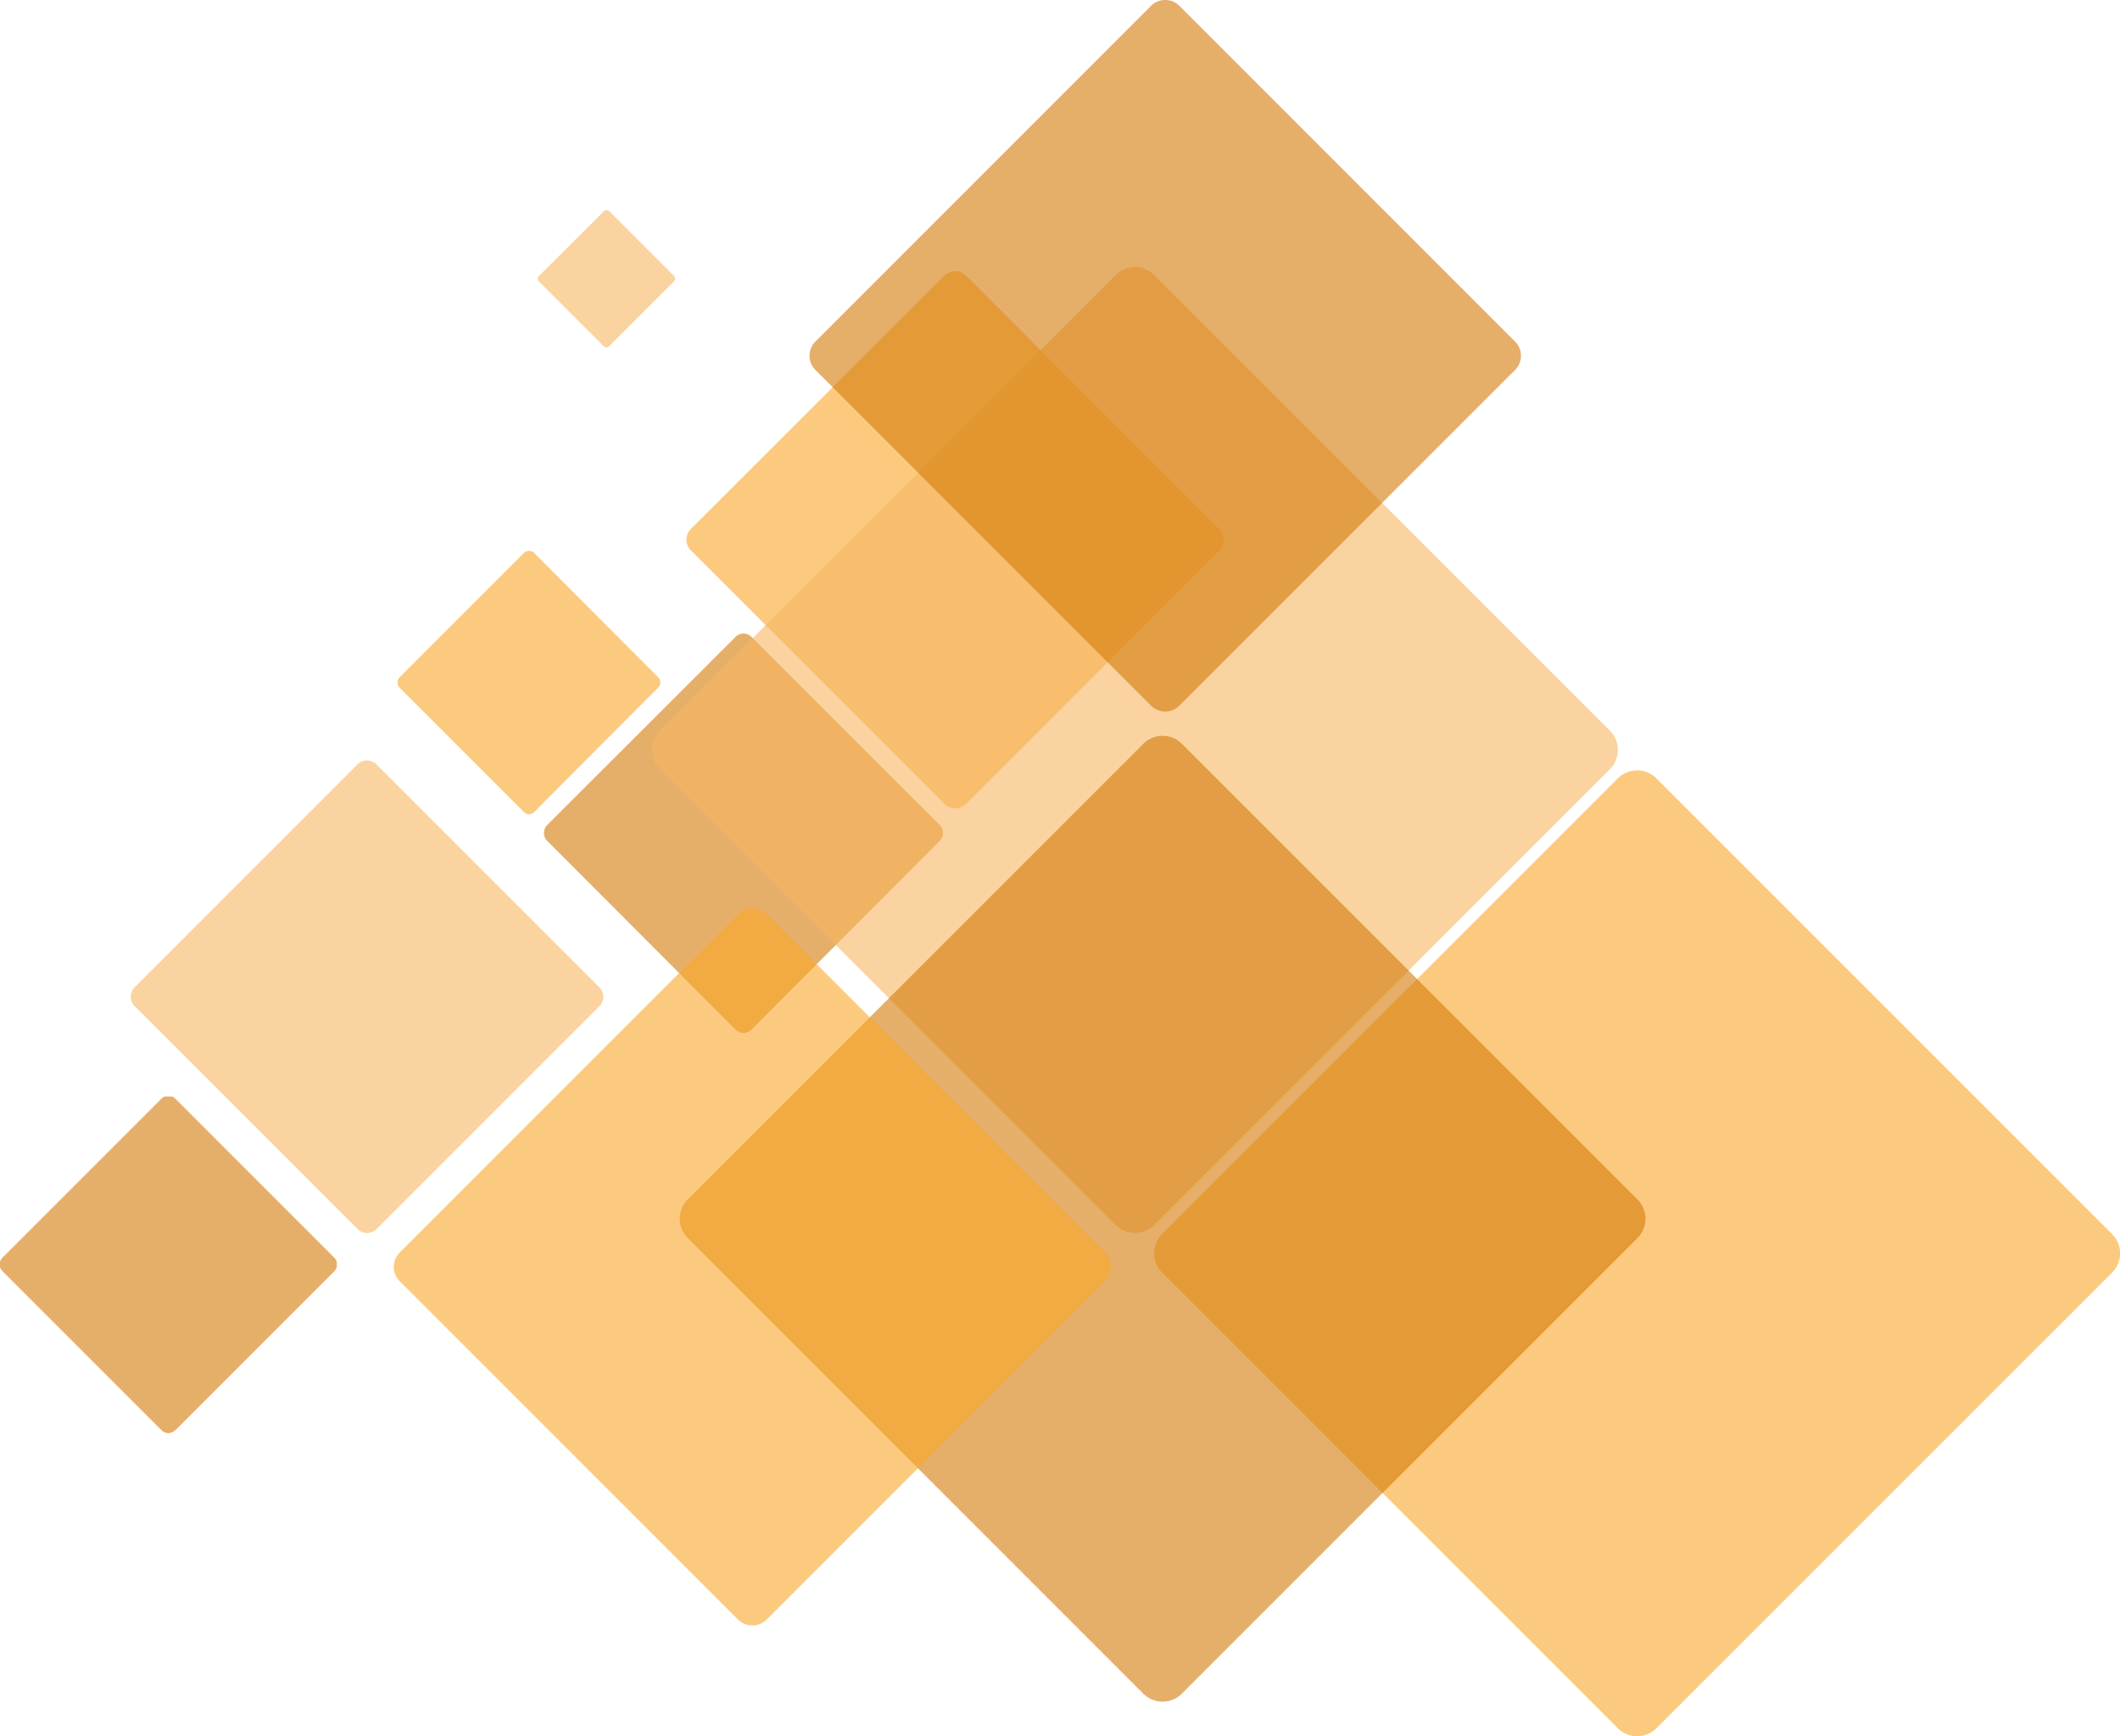 <svg xmlns="http://www.w3.org/2000/svg" xmlns:xlink="http://www.w3.org/1999/xlink" viewBox="0 0 199.74 163.57"><defs><style>.cls-1{fill:none;}.cls-2{isolation:isolate;}.cls-3{clip-path:url(#clip-path);}.cls-4{opacity:0.6;mix-blend-mode:multiply;}.cls-5{clip-path:url(#clip-path-3);}.cls-6{fill:#f7b661;}.cls-7{clip-path:url(#clip-path-4);}.cls-8{fill:#faa629;}.cls-9{clip-path:url(#clip-path-5);}.cls-10{fill:#d37a07;}.cls-11{clip-path:url(#clip-path-6);}.cls-12{clip-path:url(#clip-path-7);}.cls-13{clip-path:url(#clip-path-8);}.cls-14{clip-path:url(#clip-path-9);}.cls-15{clip-path:url(#clip-path-10);}.cls-16{clip-path:url(#clip-path-11);}.cls-17{clip-path:url(#clip-path-12);}.cls-18{clip-path:url(#clip-path-13);}</style><clipPath id="clip-path" transform="translate(0)"><rect class="cls-1" width="199.74" height="163.57"/></clipPath><clipPath id="clip-path-3" transform="translate(0)"><rect class="cls-1" x="50.68" y="19.77" width="12.94" height="12.94"/></clipPath><clipPath id="clip-path-4" transform="translate(0)"><rect class="cls-1" x="64.66" y="25.53" width="50.64" height="50.64"/></clipPath><clipPath id="clip-path-5" transform="translate(0)"><rect class="cls-1" x="51.25" y="59.67" width="37.6" height="37.6"/></clipPath><clipPath id="clip-path-6" transform="translate(0)"><rect class="cls-1" x="37.45" y="51.9" width="24.79" height="24.79"/></clipPath><clipPath id="clip-path-7" transform="translate(0)"><rect class="cls-1" x="108.75" y="72.58" width="90.99" height="90.99"/></clipPath><clipPath id="clip-path-8" transform="translate(0)"><rect class="cls-1" x="61.44" y="25.16" width="90.99" height="90.99"/></clipPath><clipPath id="clip-path-9" transform="translate(0)"><rect class="cls-1" x="64.04" y="69.31" width="90.99" height="90.99"/></clipPath><clipPath id="clip-path-10" transform="translate(0)"><rect class="cls-1" x="76.26" width="67.04" height="67.04"/></clipPath><clipPath id="clip-path-11" transform="translate(0)"><rect class="cls-1" x="37.1" y="85.56" width="67.57" height="67.57"/></clipPath><clipPath id="clip-path-12" transform="translate(0)"><rect class="cls-1" x="12.31" y="71.61" width="44.54" height="44.54"/></clipPath><clipPath id="clip-path-13" transform="translate(0)"><rect class="cls-1" y="103.3" width="31.73" height="31.73"/></clipPath></defs><title>Ресурс 1</title><g class="cls-2"><g id="Слой_2" data-name="Слой 2"><g id="Слой_1-2" data-name="Слой 1"><g class="cls-3"><g class="cls-3"><g class="cls-4"><g class="cls-5"><path class="cls-6" d="M63.51,26l-6.1-6.1a.36.36,0,0,0-.51,0L50.78,26a.37.37,0,0,0,0,.52l6.1,6.1a.36.36,0,0,0,.51,0l6.1-6.1a.36.36,0,0,0,0-.52" transform="translate(0)"/></g></g><g class="cls-4"><g class="cls-7"><path class="cls-8" d="M91,75.75l23.89-23.89a1.43,1.43,0,0,0,0-2L91,25.95a1.43,1.43,0,0,0-2,0L65.08,49.84a1.43,1.43,0,0,0,0,2L89,75.75a1.43,1.43,0,0,0,2,0" transform="translate(0)"/></g></g><g class="cls-4"><g class="cls-9"><path class="cls-10" d="M70.8,97,88.54,79.22a1.06,1.06,0,0,0,0-1.5L70.8,60a1.06,1.06,0,0,0-1.5,0L51.56,77.72a1.06,1.06,0,0,0,0,1.5L69.3,97a1.06,1.06,0,0,0,1.5,0" transform="translate(0)"/></g></g><g class="cls-4"><g class="cls-11"><path class="cls-8" d="M50.34,76.49,62,64.79a.7.7,0,0,0,0-1L50.34,52.11a.7.7,0,0,0-1,0L37.66,63.8a.7.7,0,0,0,0,1L49.35,76.49a.7.7,0,0,0,1,0" transform="translate(0)"/></g></g><g class="cls-4"><g class="cls-12"><path class="cls-8" d="M156.06,162.82,199,119.89a2.57,2.57,0,0,0,0-3.63L156.06,73.33a2.57,2.57,0,0,0-3.63,0L109.5,116.26a2.57,2.57,0,0,0,0,3.63l42.93,42.93a2.57,2.57,0,0,0,3.63,0" transform="translate(0)"/></g></g><g class="cls-4"><g class="cls-13"><path class="cls-6" d="M108.75,115.4l42.93-42.93a2.57,2.57,0,0,0,0-3.63L108.75,25.91a2.57,2.57,0,0,0-3.63,0L62.19,68.84a2.57,2.57,0,0,0,0,3.63l42.93,42.93a2.57,2.57,0,0,0,3.63,0" transform="translate(0)"/></g></g><g class="cls-4"><g class="cls-14"><path class="cls-10" d="M111.35,159.56l42.93-42.93a2.57,2.57,0,0,0,0-3.63L111.35,70.07a2.57,2.57,0,0,0-3.63,0L64.79,113a2.57,2.57,0,0,0,0,3.63l42.93,42.93a2.57,2.57,0,0,0,3.63,0" transform="translate(0)"/></g></g><g class="cls-4"><g class="cls-15"><path class="cls-10" d="M111.12,66.48l31.63-31.63a1.89,1.89,0,0,0,0-2.67L111.12.55a1.89,1.89,0,0,0-2.67,0L76.82,32.18a1.89,1.89,0,0,0,0,2.67l31.63,31.63a1.89,1.89,0,0,0,2.67,0" transform="translate(0)"/></g></g><g class="cls-4"><g class="cls-16"><path class="cls-8" d="M72.23,152.58l31.88-31.88a1.9,1.9,0,0,0,0-2.69L72.23,86.12a1.91,1.91,0,0,0-2.69,0L37.66,118a1.91,1.91,0,0,0,0,2.7l31.88,31.88a1.91,1.91,0,0,0,2.69,0" transform="translate(0)"/></g></g><g class="cls-4"><g class="cls-17"><path class="cls-6" d="M35.47,115.79l21-21a1.26,1.26,0,0,0,0-1.78l-21-21a1.26,1.26,0,0,0-1.78,0l-21,21a1.26,1.26,0,0,0,0,1.78l21,21a1.26,1.26,0,0,0,1.78,0" transform="translate(0)"/></g></g><g class="cls-4"><g class="cls-18"><path class="cls-10" d="M16.5,134.76l15-15a.9.9,0,0,0,0-1.27l-15-15a.9.9,0,0,0-1.27,0l-15,15a.89.89,0,0,0,0,1.26l15,15a.89.89,0,0,0,1.26,0" transform="translate(0)"/></g></g></g></g></g></g></g></svg>